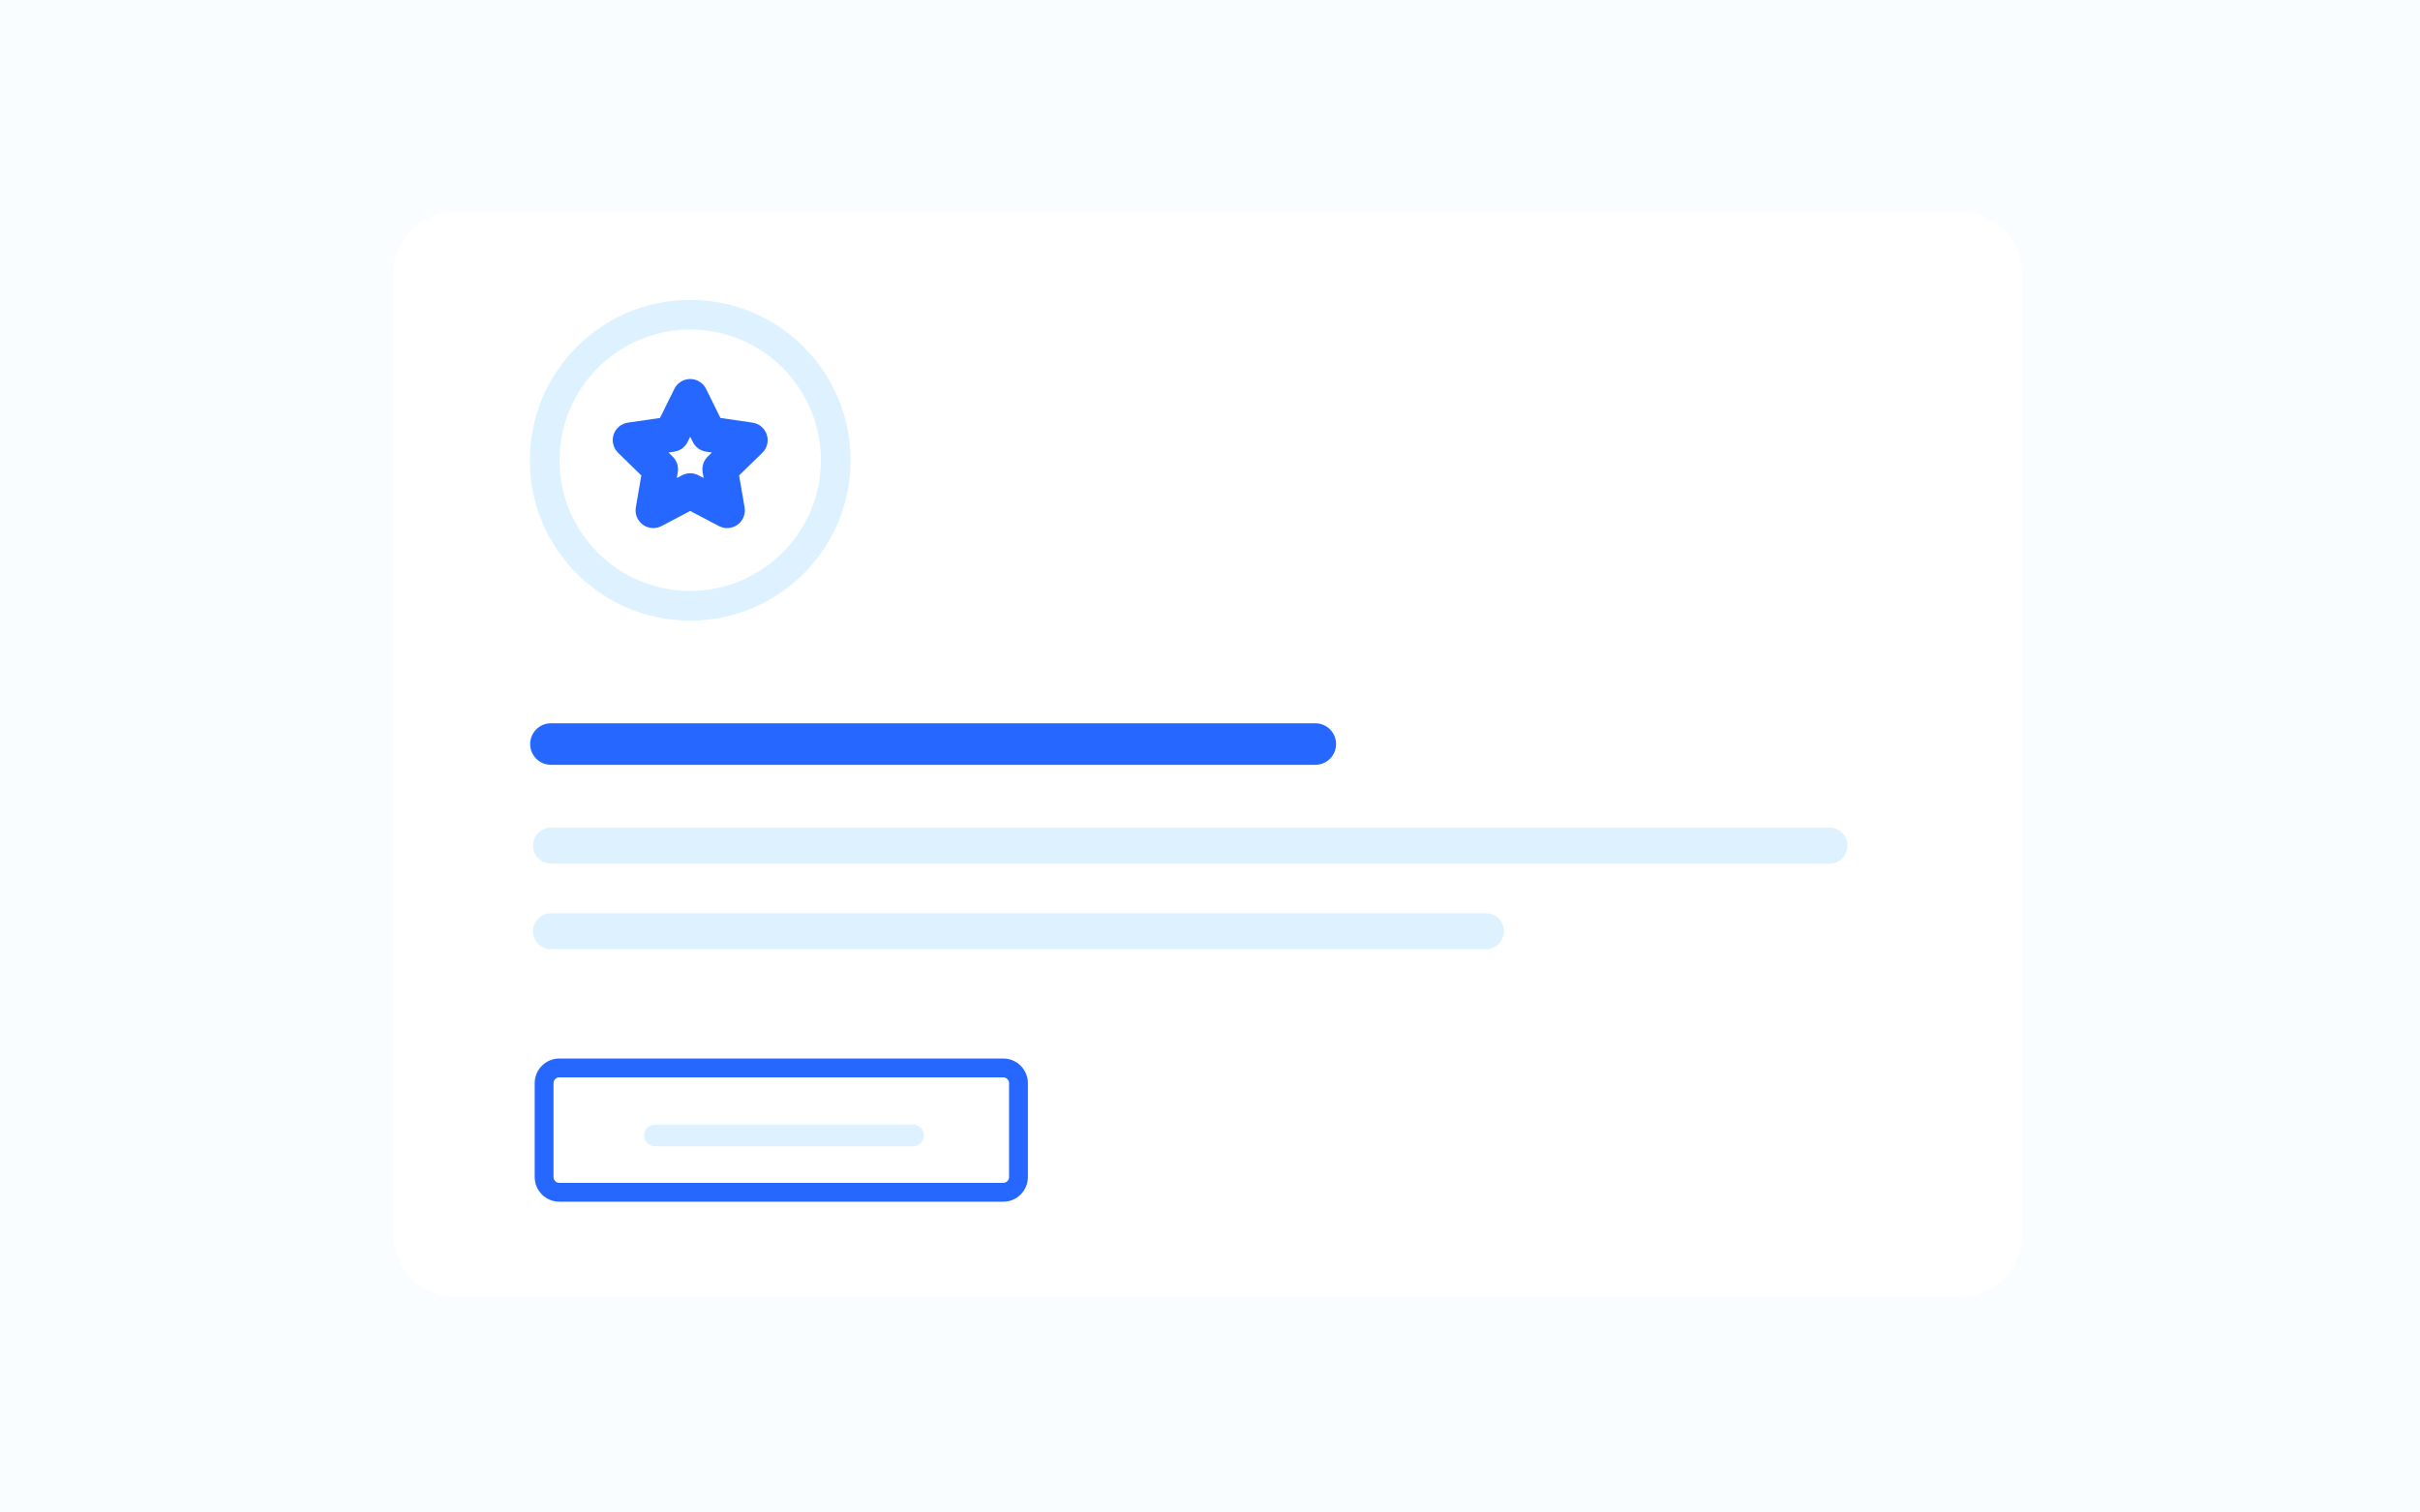<svg xmlns="http://www.w3.org/2000/svg" width="400" height="250" viewBox="0 0 400 250" fill="none">
<rect x="0" y="0" width="400" height="250" fill="#333333" stroke="none"/>
<g clip-path="url(#clip0_406_2)">
<rect width="400" height="250" fill="#FAFDFF"/>
<path d="M323.891 35H75.38C69.647 35 65 39.647 65 45.38V203.964C65 209.697 69.647 214.344 75.38 214.344H323.891C329.624 214.344 334.271 209.697 334.271 203.964V45.38C334.271 39.647 329.624 35 323.891 35Z" fill="white"/>
<path fill-rule="evenodd" clip-rule="evenodd" d="M92.453 178.077C91.922 178.077 91.493 178.507 91.493 179.037V194.556C91.493 195.087 91.922 195.517 92.453 195.517H165.826C166.356 195.517 166.787 195.087 166.787 194.556V179.037C166.787 178.507 166.356 178.077 165.826 178.077H92.453ZM88.379 179.037C88.379 176.787 90.203 174.964 92.453 174.964H165.826C168.076 174.964 169.9 176.787 169.9 179.037V194.556C169.9 196.806 168.076 198.63 165.826 198.63H92.453C90.203 198.63 88.379 196.806 88.379 194.556V179.037Z" fill="#2667FF"/>
<path fill-rule="evenodd" clip-rule="evenodd" d="M106.482 187.677C106.482 186.687 107.285 185.884 108.275 185.884H150.925C151.915 185.884 152.718 186.687 152.718 187.677C152.718 188.667 151.915 189.47 150.925 189.47H108.275C107.285 189.47 106.482 188.667 106.482 187.677Z" fill="#DDF1FF"/>
<path fill-rule="evenodd" clip-rule="evenodd" d="M87.633 122.984C87.633 121.087 89.171 119.549 91.068 119.549H217.403C219.3 119.549 220.838 121.087 220.838 122.984C220.838 124.881 219.3 126.419 217.403 126.419H91.068C89.171 126.419 87.633 124.881 87.633 122.984Z" fill="#2667FF"/>
<path fill-rule="evenodd" clip-rule="evenodd" d="M88.102 139.774C88.102 138.136 89.43 136.808 91.068 136.808H302.408C304.046 136.808 305.374 138.136 305.374 139.774C305.374 141.412 304.046 142.74 302.408 142.74H91.068C89.43 142.74 88.102 141.412 88.102 139.774Z" fill="#DDF1FF"/>
<path fill-rule="evenodd" clip-rule="evenodd" d="M88.102 153.923C88.102 152.285 89.43 150.957 91.068 150.957H245.618C247.256 150.957 248.584 152.285 248.584 153.923C248.584 155.561 247.256 156.889 245.618 156.889H91.068C89.43 156.889 88.102 155.561 88.102 153.923Z" fill="#DDF1FF"/>
<path fill-rule="evenodd" clip-rule="evenodd" d="M114.084 54.473C102.154 54.473 92.484 64.144 92.484 76.074C92.484 88.004 102.154 97.674 114.084 97.674C126.014 97.674 135.685 88.004 135.685 76.074C135.685 64.144 126.014 54.473 114.084 54.473ZM87.576 76.074C87.576 61.434 99.444 49.566 114.084 49.566C128.724 49.566 140.592 61.434 140.592 76.074C140.592 90.714 128.724 102.581 114.084 102.581C99.444 102.581 87.576 90.714 87.576 76.074Z" fill="#DDF1FF"/>
<path fill-rule="evenodd" clip-rule="evenodd" d="M114.084 62.648C115.198 62.648 116.215 63.281 116.708 64.279L119.079 69.085L124.381 69.855C125.484 70.015 126.399 70.787 126.743 71.846C127.088 72.905 126.801 74.068 126.003 74.845L122.166 78.585L123.071 83.867C123.26 84.965 122.809 86.074 121.908 86.729C121.007 87.383 119.812 87.47 118.826 86.951L114.084 84.457L109.341 86.951C108.355 87.47 107.161 87.383 106.26 86.729C105.359 86.074 104.907 84.965 105.096 83.867L106.002 78.585L102.164 74.845C101.367 74.068 101.08 72.905 101.424 71.846C101.768 70.787 102.684 70.015 103.786 69.855L109.089 69.085L111.461 64.279C111.954 63.281 112.971 62.648 114.084 62.648ZM114.084 72.184L113.654 73.054C113.228 73.917 112.404 74.516 111.451 74.654L110.494 74.793L111.187 75.469C111.877 76.141 112.191 77.109 112.028 78.058L111.865 79.014L112.723 78.563C113.575 78.114 114.593 78.114 115.446 78.563L116.302 79.013L116.139 78.058C115.976 77.109 116.291 76.141 116.98 75.469L117.673 74.793L116.716 74.654C115.763 74.516 114.939 73.917 114.513 73.053L114.084 72.184Z" fill="#2667FF"/>
</g>
<defs>
<clipPath id="clip0_406_2">
<rect width="400" height="250" fill="white"/>
</clipPath>
</defs>
</svg>